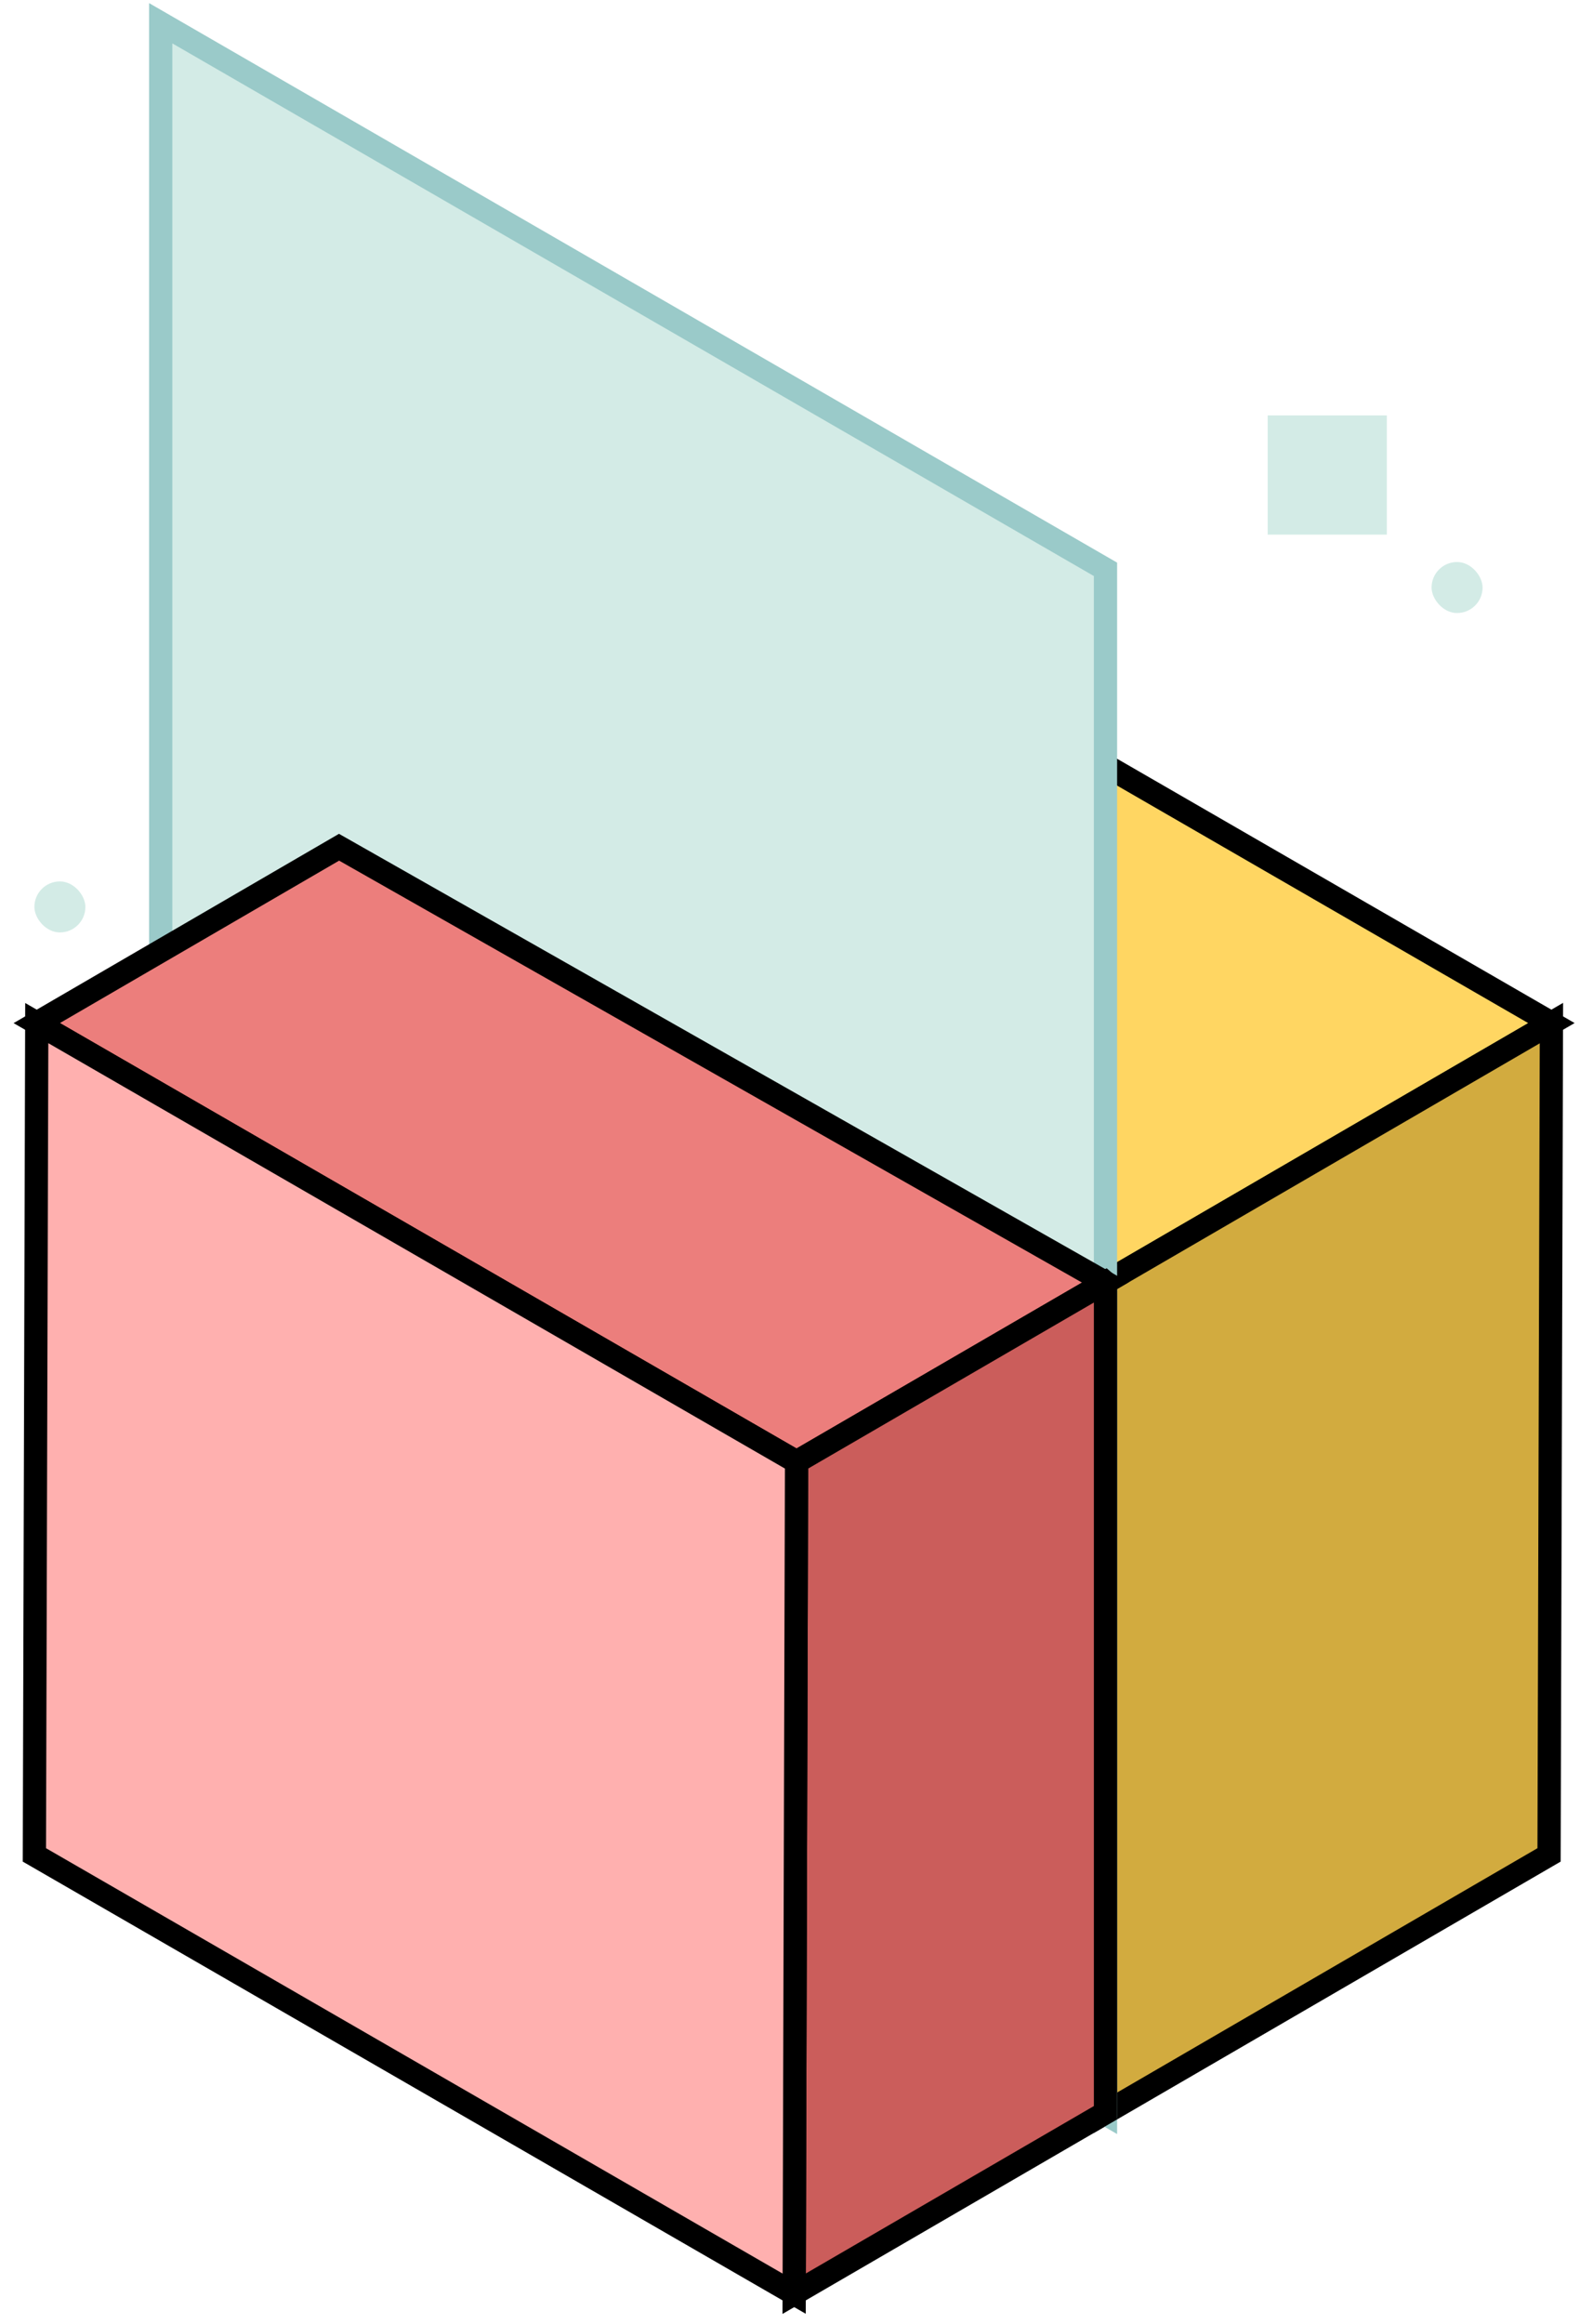 <?xml version="1.0" encoding="UTF-8"?>
<svg width="68px" height="100px" viewBox="0 0 68 100" version="1.1" xmlns="http://www.w3.org/2000/svg" xmlns:xlink="http://www.w3.org/1999/xlink">
    <!-- Generator: Sketch 61.2 (89653) - https://sketch.com -->
    <title>Group 9</title>
    <desc>Created with Sketch.</desc>
    <g id="Page-1" stroke="none" stroke-width="1" fill="none" fill-rule="evenodd">
        <g id="Desktop-HD-Copy-8" transform="translate(-552, -1095)" fill-rule="nonzero">
            <g id="Group-9" transform="translate(553.48, 1096)">
                <polygon id="Path" stroke="#000000" fill="#FFD662" points="65.29 43.017 32.59 24.132 13.112 35.451 46.09 54.176"></polygon>
                <polygon id="Path" stroke="#000000" fill="#D2AB3F" points="65.29 43.017 46.09 54.176 46.098 54.183 46.098 89.898 65.188 78.805"></polygon>
                <polygon id="Path" stroke="#9ACAC9" fill="#D3EBE6" points="5.437 2.13162821e-14 5.437 66.454 46.098 89.949 46.098 23.495"></polygon>
                <polygon id="Path" stroke="#000000" fill="#EC7E7C" points="13.112 35.451 0.102 43.017 32.802 61.895 46.09 54.176"></polygon>
                <polygon id="Path" stroke="#000000" fill="#CB5D5B" points="46.09 54.176 32.802 61.895 32.7 97.683 46.098 89.898 46.098 54.183"></polygon>
                <polygon id="Path" stroke="#000000" fill="#FFB0AF" points="32.7 97.683 7.78044296e-13 78.805 0.102 43.017 32.802 61.895"></polygon>
                <rect id="Rectangle" fill="#D3EBE6" x="53.078" y="16.873" width="5.129" height="5.129"></rect>
                <rect id="Rectangle" fill="#D3EBE6" x="60.132" y="23.18" width="2.195" height="2.195" rx="1.098"></rect>
                <rect id="Rectangle" fill="#D3EBE6" x="-8.85957974e-14" y="36.922" width="2.195" height="2.195" rx="1.098"></rect>
            </g>
        </g>
    </g>
</svg>
